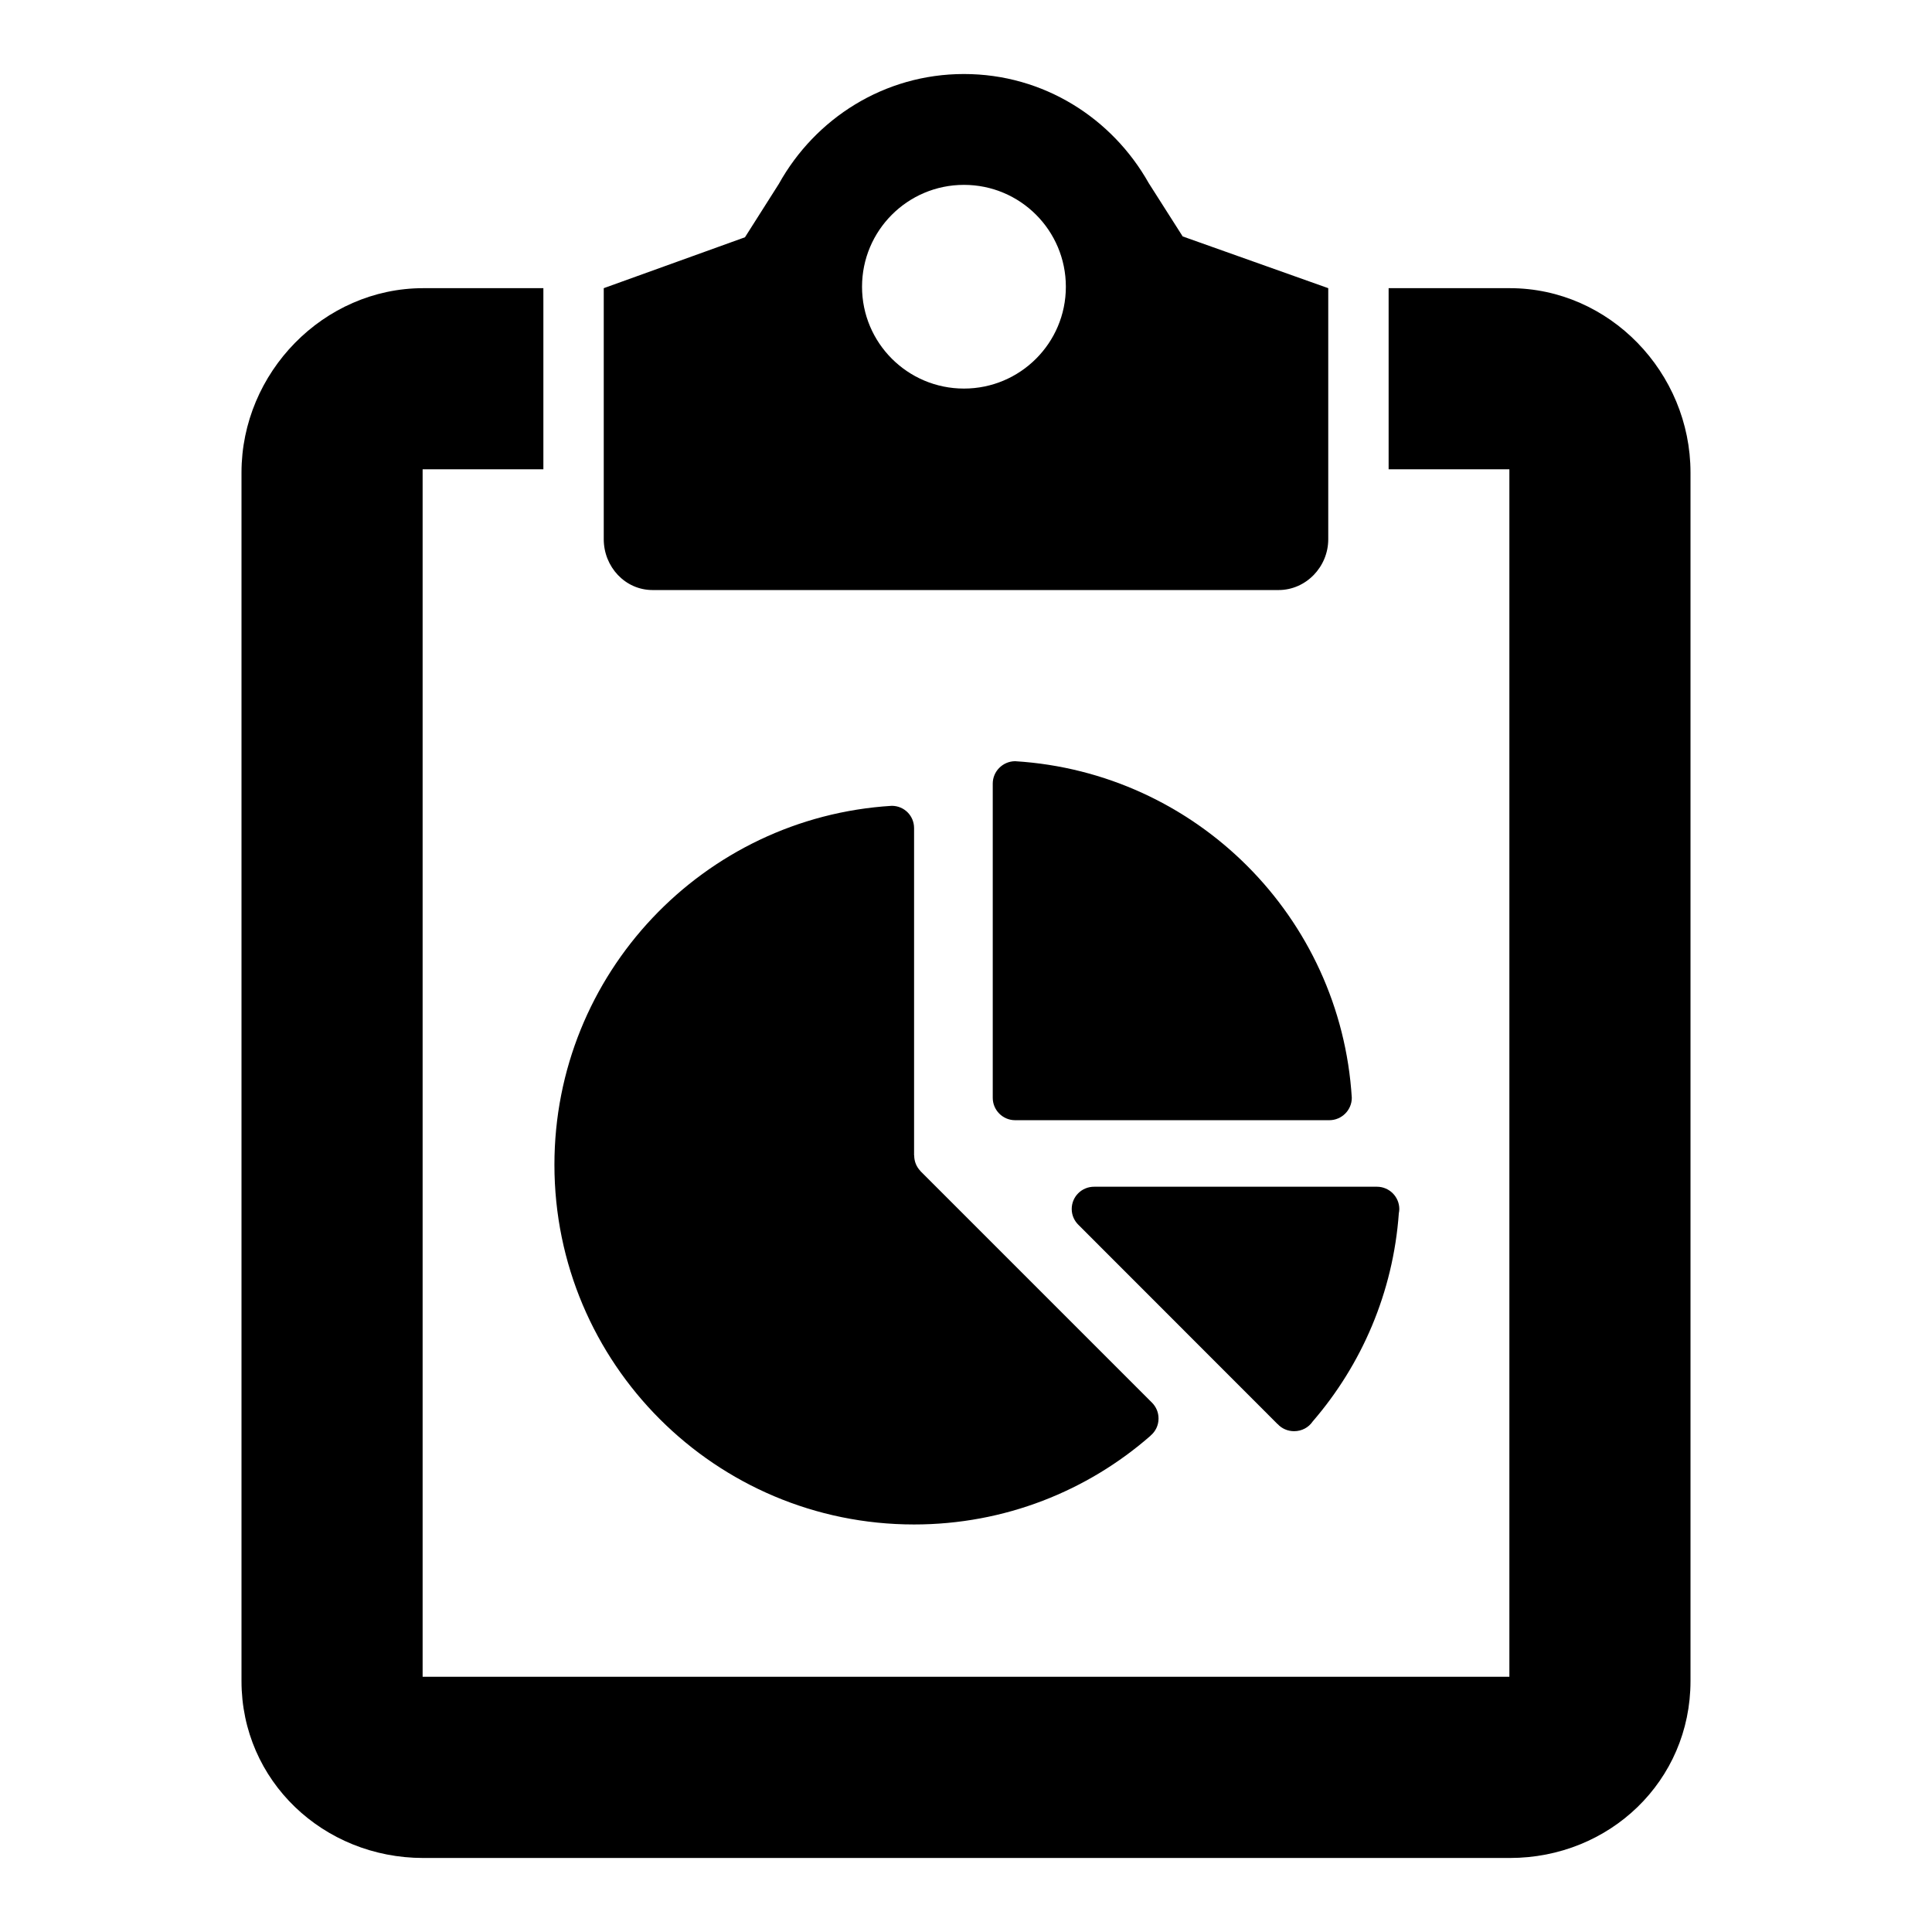 <?xml version="1.0" encoding="utf-8"?>
<!-- Generator: Adobe Illustrator 16.0.0, SVG Export Plug-In . SVG Version: 6.00 Build 0)  -->
<!DOCTYPE svg PUBLIC "-//W3C//DTD SVG 1.1//EN" "http://www.w3.org/Graphics/SVG/1.1/DTD/svg11.dtd">
<svg version="1.1" id="Layer_1" xmlns="http://www.w3.org/2000/svg" xmlns:xlink="http://www.w3.org/1999/xlink" x="0px" y="0px"
	 width="32px" height="32px" viewBox="0 0 32 32" enable-background="new 0 0 32 32" xml:space="preserve">
<g>
	<path d="M17.751,20.025c0,0.105,0.045,0.199,0.115,0.266l3.295,3.297h0.002c0.065,0.072,0.164,0.117,0.271,0.117
		c0.129,0,0.241-0.062,0.309-0.162c0.811-0.94,1.332-2.137,1.426-3.448c0.004-0.023,0.008-0.046,0.008-0.068
		c0-0.205-0.166-0.371-0.371-0.371h-4.68C17.917,19.654,17.751,19.82,17.751,20.025z"/>
	<path d="M16.814,12.608h-0.002c-0.203,0.002-0.369,0.168-0.369,0.371v5.204c0,0.205,0.166,0.371,0.371,0.371h5.201h0.002
		c0.205,0,0.373-0.166,0.373-0.371C22.206,15.188,19.811,12.792,16.814,12.608z"/>
	<path d="M15.14,25.25c1.5,0,2.872-0.555,3.918-1.471v-0.002c0.08-0.066,0.131-0.168,0.131-0.281c0-0.102-0.039-0.192-0.105-0.26
		c0-0.002-0.002-0.002-0.002-0.002l-3.836-3.836v-0.002c-0.066-0.068-0.104-0.158-0.104-0.258H15.14v-5.422
		c0-0.205-0.164-0.369-0.369-0.369h-0.002c-3.117,0.191-5.586,2.779-5.586,5.945C9.183,22.582,11.851,25.25,15.14,25.25z"/>
	<path d="M25.007,4.773H23v3h2v20H7v-20h2v-3H7.011C5.359,4.773,4,6.171,4,7.827v20.017c0,1.654,1.358,2.93,3.011,2.93h17.996
		c1.652,0,2.993-1.275,2.993-2.93V7.827C28,6.172,26.659,4.773,25.007,4.773z"/>
	<path d="M10.809,9.773h10.368C21.632,9.773,22,9.388,22,8.932V4.773l-2.411-0.857l-0.563-0.884
		c-0.604-1.072-1.738-1.806-3.06-1.806c-1.324,0-2.465,0.739-3.066,1.82l-0.561,0.884L10,4.773v4.158
		C10,9.388,10.354,9.773,10.809,9.773z M15.966,3.062c0.933,0,1.688,0.755,1.688,1.688c0,0.931-0.756,1.686-1.688,1.686
		c-0.932,0-1.688-0.755-1.688-1.686C14.278,3.817,15.034,3.062,15.966,3.062z"/>
</g>
</svg>
